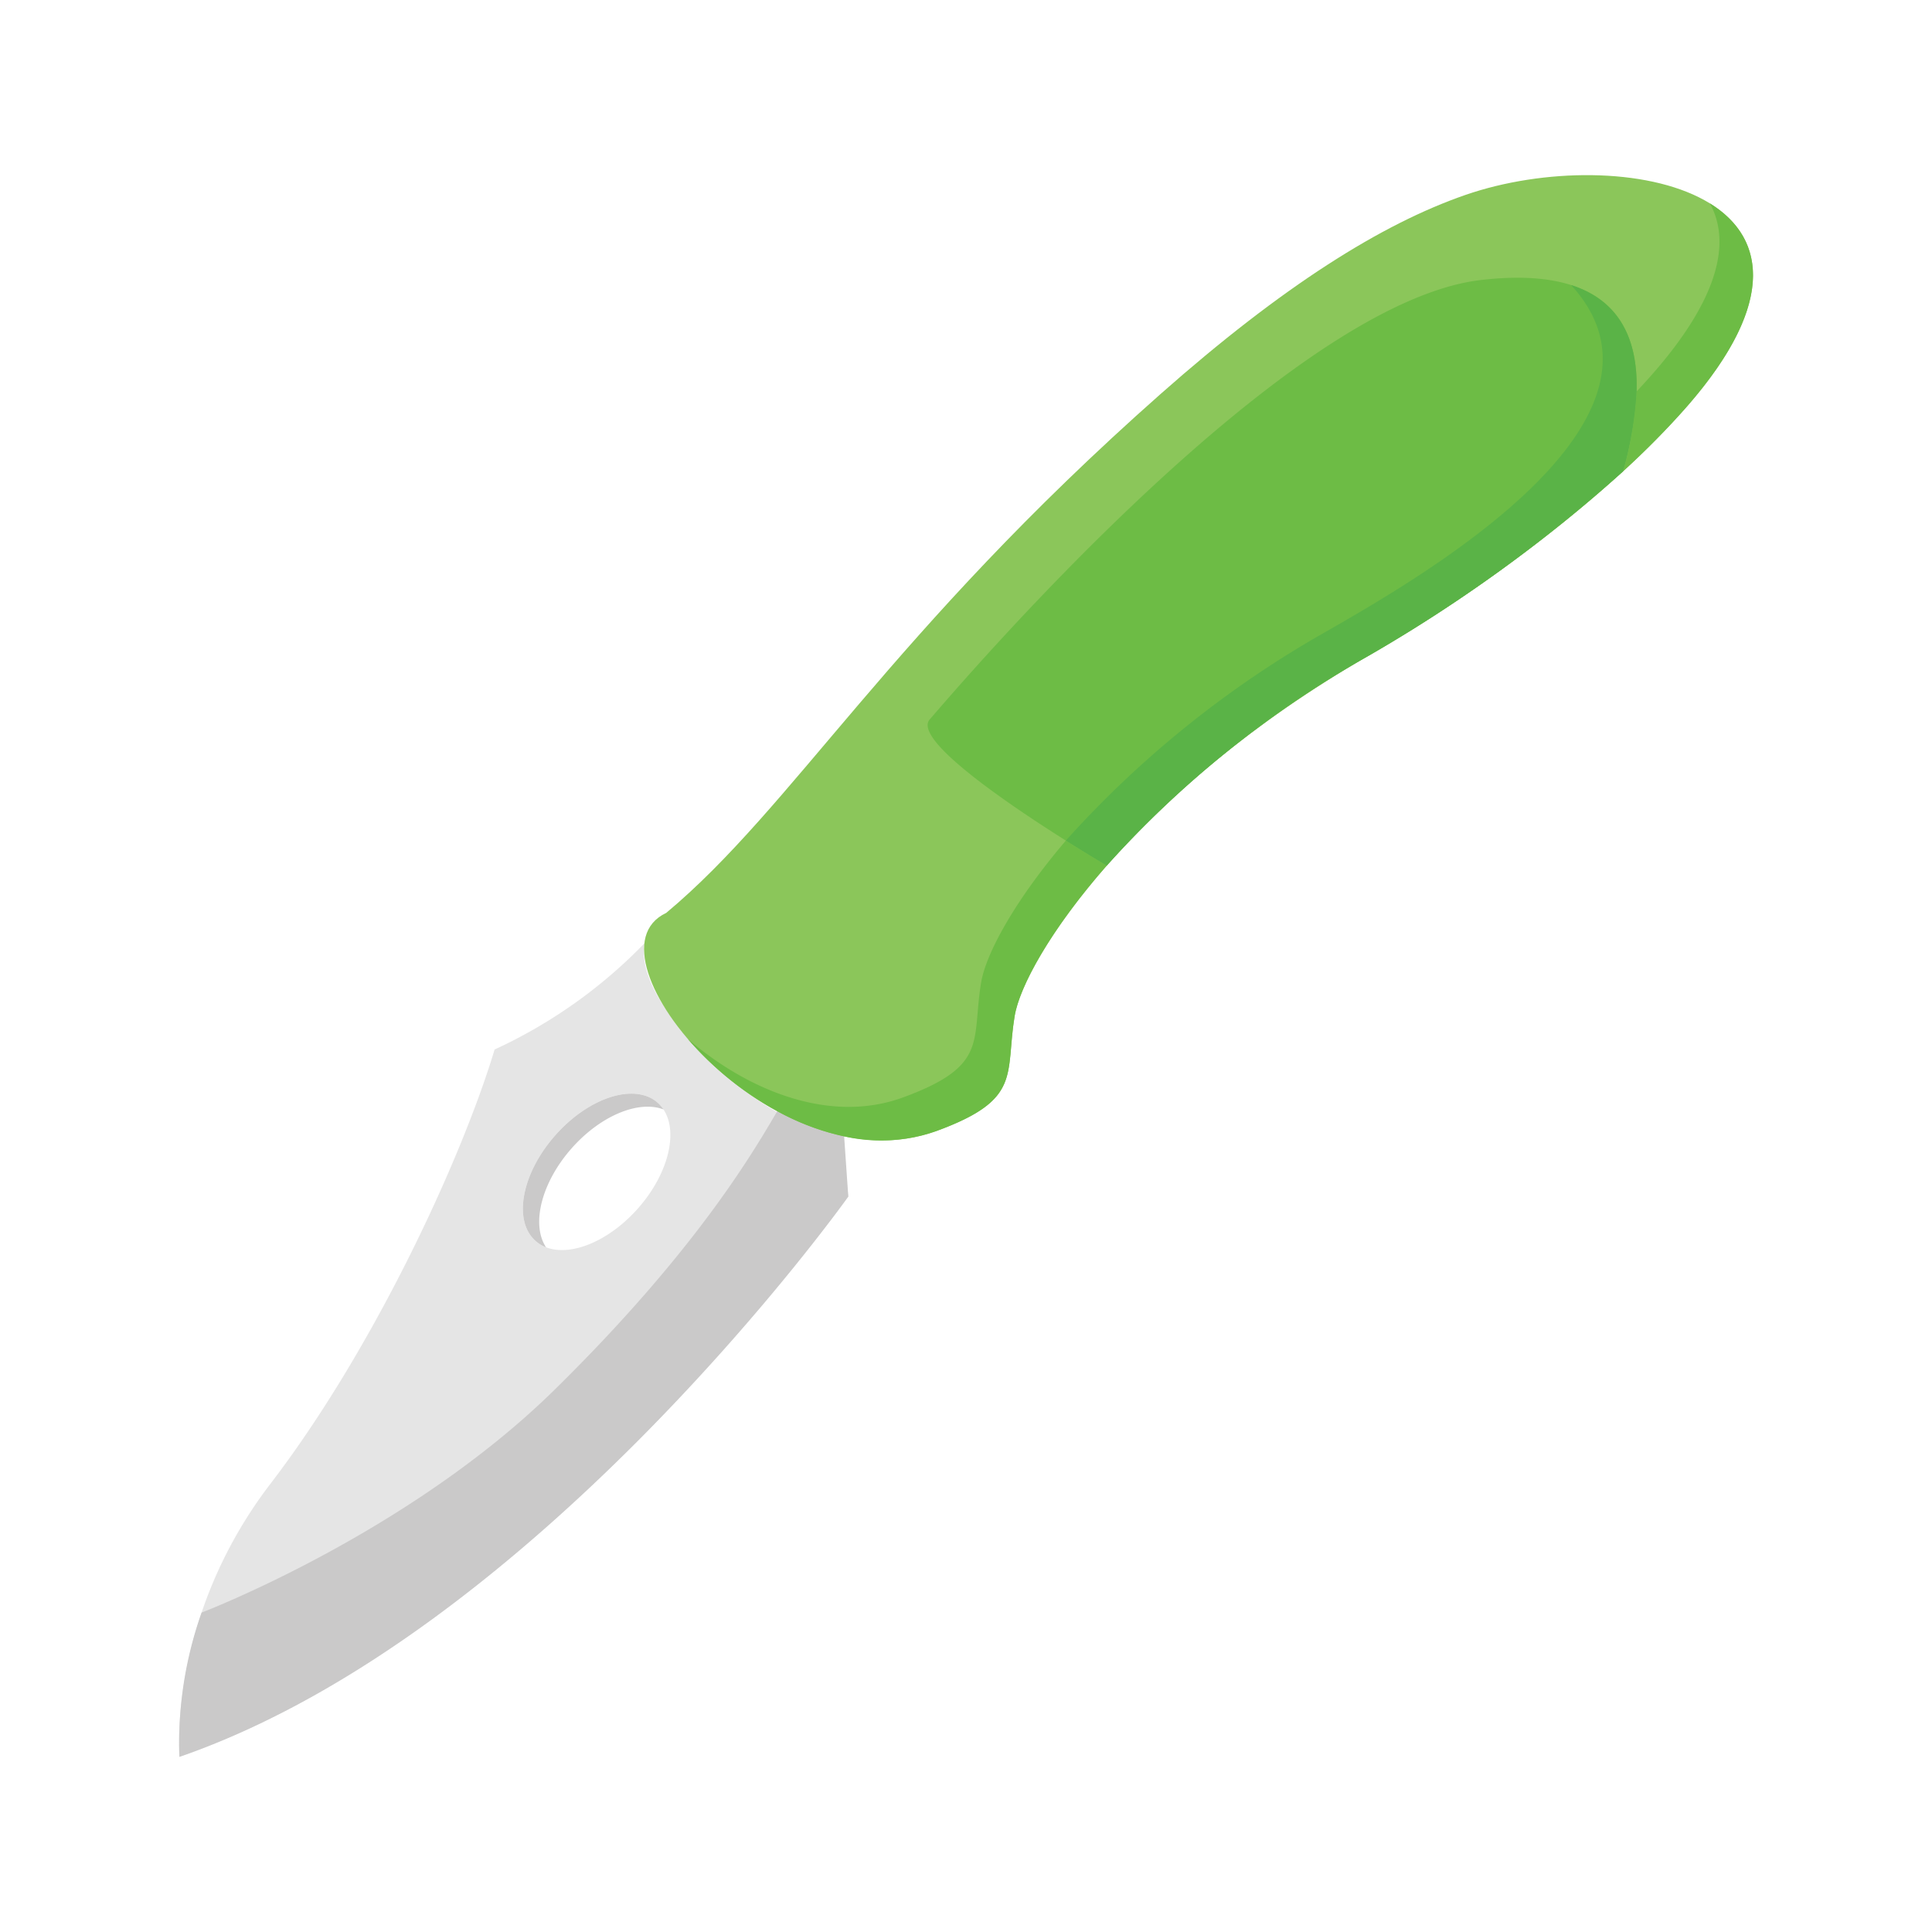 <svg xmlns="http://www.w3.org/2000/svg" data-name="Layer 1" viewBox="0 0 256 256"><path fill="#e5e5e5" fill-rule="evenodd" d="M73.573 150.439c4.465-5.061 10.539-7 13.568-4.325s1.865 8.942-2.6 14-10.54 7-13.569 4.322-1.865-8.936 2.601-13.997zm-49.8 82.355s-1.62-18.328 12.068-36.194 25.287-42.92 29.7-57.538a65.918 65.918 0 0019.881-14.1c-.444 2.435.385 6.146 4.941 11.549 6.376 7.563 13.746 12.612 21.2 14.182l.835 7.858s-41.061 57.77-88.621 74.242z"/><path fill="#cac9c9" fill-rule="evenodd" d="M111.814 150.013a29.833 29.833 0 01-8.511-3.3c-3 5.06-10.378 18.331-29.827 37.445s-46.763 29.518-46.763 29.518a51.491 51.491 0 00-2.935 19.116c47.56-16.472 88.625-74.242 88.625-74.242z"/><path fill="#8bc65a" fill-rule="evenodd" d="M88.275 120.966c-11.815 5.56 14.485 36.731 35.845 28.885 11.368-4.176 9.048-7.424 10.324-15.2s16.124-30.044 46.749-47.677C196.968 77.9 213.542 65.3 223.53 53.865c24.731-28.326-8.688-35.19-29.375-28.028-11.109 3.847-24.207 12.082-40.339 26.341-35.96 31.785-48.716 54.753-65.541 68.788z"/><path fill="#6dbc45" fill-rule="evenodd" d="M123.191 95.33c-3.248 3.713 23.46 19.368 23.461 19.368a136.817 136.817 0 0134.541-27.719 199.181 199.181 0 0033.88-24.531c1.866-7.364 7.416-28.366-18.8-25.35s-69.834 54.521-73.082 58.232z"/><path fill="#6dbc45" fill-rule="evenodd" d="M130 130.209c-1.276 7.773 1.043 11.02-10.324 15.2-9.5 3.49-19.978-.738-27.644-7q-.461-.375-.907-.761a43.077 43.077 0 008.334 7.436 40.743 40.743 0 003.535 2.16 32.8 32.8 0 008.86 3.331 22.107 22.107 0 0012.268-.722c11.368-4.176 9.049-7.423 10.324-15.2.633-3.858 4.613-11.291 12.208-19.956 0 0-2.277-1.335-5.421-3.317-6.964 8.18-10.633 15.139-11.233 18.829zM216.856 51.876a49.234 49.234 0 01-1.783 10.571 109.8 109.8 0 008.456-8.582c12-13.742 10.31-22.433 3.03-26.922 2.773 4.981 1.358 12.36-7.475 22.477q-1.066 1.22-2.228 2.456z"/><path fill="#5ab347" fill-rule="evenodd" d="M175.772 83.661a136.829 136.829 0 00-34.541 27.719c3.144 1.982 5.421 3.317 5.421 3.317a136.817 136.817 0 0134.541-27.719 199.181 199.181 0 0033.88-24.531 49.234 49.234 0 001.783-10.571c.169-5.791-1.484-11.811-8.682-14.107 16.568 18.023-20.49 39.031-32.402 45.892z"/><path fill="#cac9c9" fill-rule="evenodd" d="M72.355 165.275c-1.99-3.006-.645-8.548 3.38-13.107 3.861-4.376 8.925-6.416 12.182-5.16a4.5 4.5 0 00-.776-.894c-3.028-2.671-9.1-.736-13.568 4.325s-5.632 11.328-2.6 14a4.56 4.56 0 001.382.836z"/></svg>